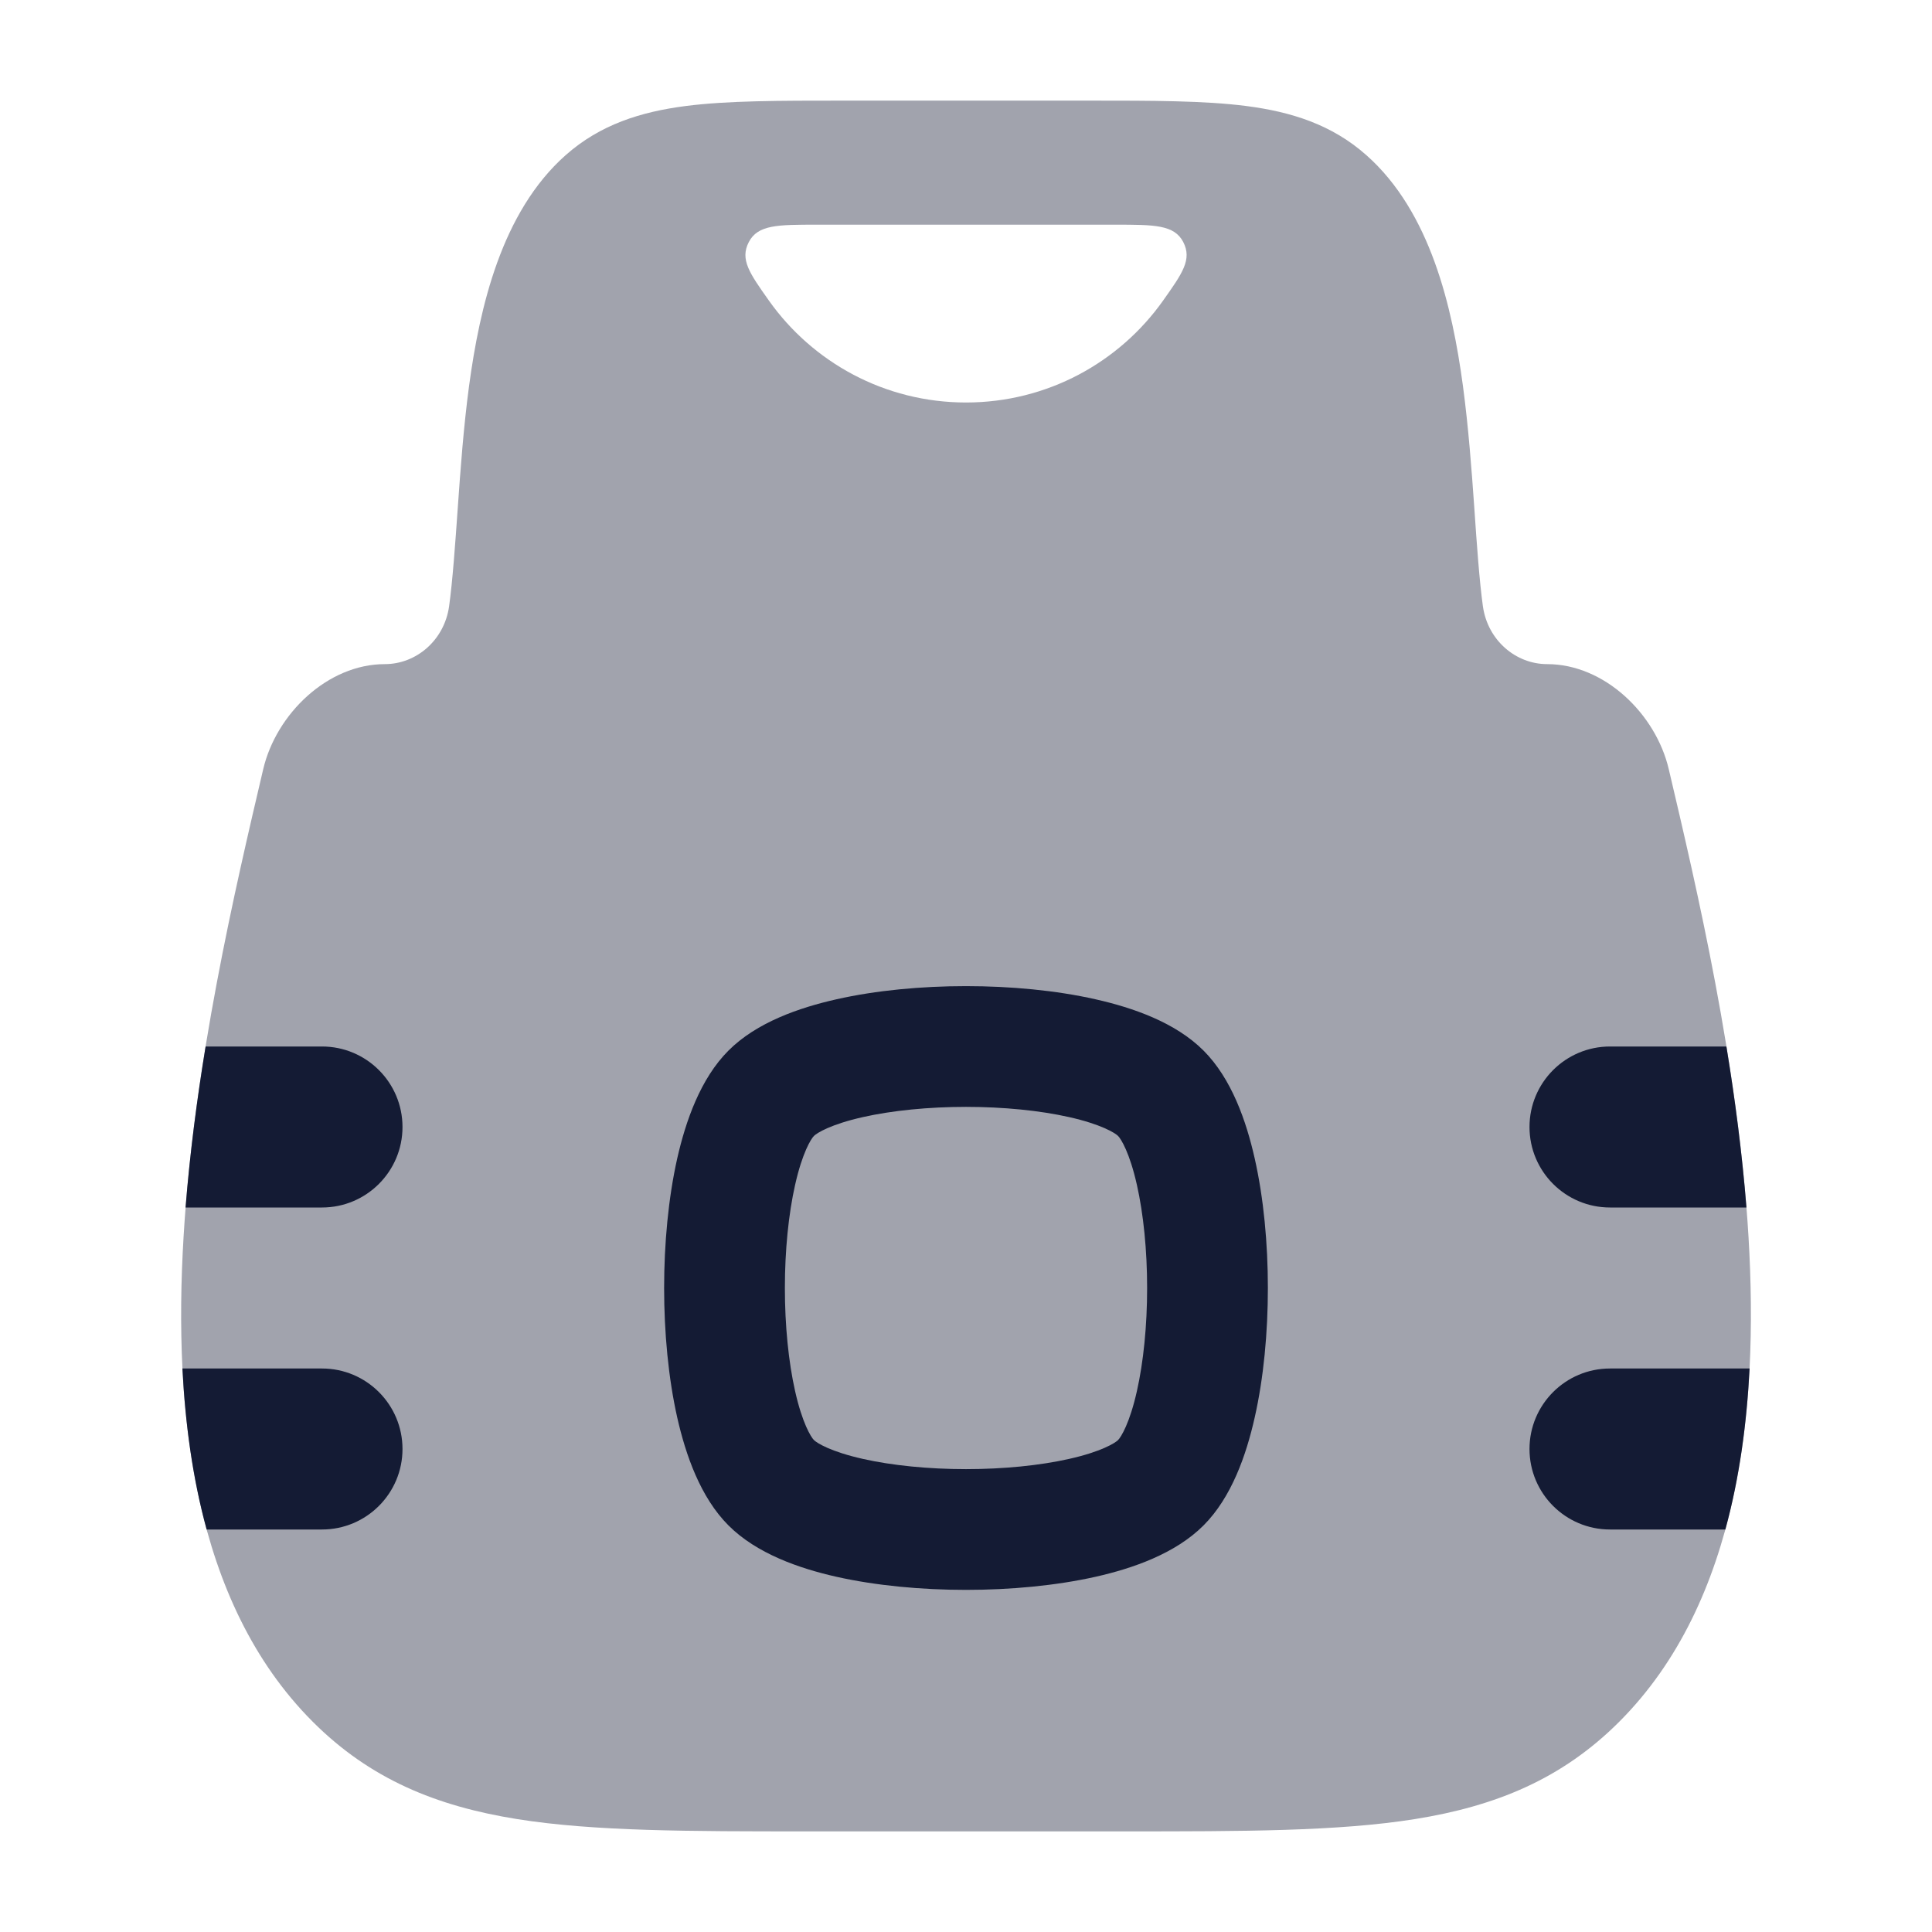 <svg width="24" height="24" viewBox="0 0 24 24" fill="none" xmlns="http://www.w3.org/2000/svg">
<path opacity="0.4" fill-rule="evenodd" clip-rule="evenodd" d="M15.483 1.317C14.961 1.25 14.314 1.25 13.546 1.25H10.454C9.687 1.25 9.039 1.25 8.517 1.317C7.962 1.389 7.457 1.546 7.026 1.928C6.229 2.635 5.959 3.818 5.827 4.793C5.758 5.309 5.72 5.834 5.687 6.304C5.655 6.758 5.623 7.212 5.579 7.531C5.519 7.956 5.169 8.25 4.781 8.25C4.069 8.25 3.432 8.868 3.27 9.554C2.923 11.033 2.407 13.225 2.28 15.371C2.151 17.53 2.397 19.898 3.884 21.387C4.595 22.099 5.418 22.437 6.427 22.598C7.384 22.75 8.565 22.75 10.023 22.75H13.977C15.435 22.75 16.617 22.75 17.573 22.598C18.582 22.437 19.405 22.099 20.116 21.387C21.603 19.898 21.849 17.53 21.721 15.371C21.593 13.225 21.078 11.033 20.73 9.555C20.569 8.868 19.931 8.25 19.219 8.25C18.831 8.25 18.481 7.956 18.421 7.531C18.377 7.212 18.345 6.758 18.314 6.304C18.281 5.834 18.242 5.309 18.173 4.793C18.041 3.818 17.772 2.635 16.974 1.928C16.544 1.546 16.038 1.389 15.483 1.317ZM13.848 2.791C14.34 2.791 14.587 2.791 14.699 3.007C14.81 3.223 14.69 3.393 14.449 3.733C13.906 4.5 13.011 5 12 5C10.989 5 10.094 4.5 9.551 3.733C9.31 3.393 9.19 3.223 9.302 3.007C9.414 2.791 9.66 2.791 10.153 2.791H13.848Z" fill="#141B34"/>
<path fill-rule="evenodd" clip-rule="evenodd" d="M21.446 13H20C19.448 13 19 13.448 19 14C19 14.552 19.448 15 20 15H21.695C21.641 14.326 21.553 13.651 21.446 13ZM21.734 17H20C19.448 17 19 17.448 19 18C19 18.552 19.448 19 20 19H21.433C21.608 18.361 21.699 17.683 21.734 17ZM2.567 19H4C4.552 19 5 18.552 5 18C5 17.448 4.552 17 4 17H2.266C2.301 17.683 2.392 18.361 2.567 19ZM2.305 15H4C4.552 15 5 14.552 5 14C5 13.448 4.552 13 4 13H2.554C2.447 13.651 2.359 14.326 2.305 15Z" fill="#141B34"/>
<path fill-rule="evenodd" clip-rule="evenodd" d="M10.719 13.877C10.322 13.966 10.148 14.074 10.111 14.111C10.074 14.148 9.966 14.322 9.877 14.719C9.795 15.083 9.75 15.535 9.75 16C9.75 16.465 9.795 16.917 9.877 17.281C9.966 17.678 10.074 17.852 10.111 17.889C10.148 17.926 10.322 18.034 10.719 18.123C11.083 18.205 11.535 18.25 12 18.25C12.466 18.25 12.917 18.205 13.281 18.123C13.678 18.034 13.852 17.926 13.889 17.889C13.926 17.852 14.034 17.678 14.123 17.281C14.205 16.917 14.25 16.465 14.25 16C14.25 15.535 14.205 15.083 14.123 14.719C14.034 14.322 13.926 14.148 13.889 14.111C13.852 14.074 13.678 13.966 13.281 13.877C12.917 13.795 12.466 13.75 12 13.75C11.535 13.75 11.083 13.795 10.719 13.877ZM13.611 12.414C14.072 12.518 14.6 12.7 14.95 13.05C15.3 13.4 15.482 13.928 15.586 14.389C15.698 14.884 15.75 15.449 15.75 16C15.75 16.551 15.698 17.116 15.586 17.61C15.482 18.072 15.3 18.6 14.95 18.95C14.6 19.3 14.072 19.483 13.611 19.587C13.116 19.698 12.551 19.75 12 19.75C11.449 19.75 10.884 19.698 10.389 19.587C9.928 19.483 9.4 19.3 9.05 18.95C8.7 18.6 8.518 18.072 8.413 17.61C8.302 17.116 8.25 16.551 8.25 16C8.25 15.449 8.302 14.884 8.413 14.389C8.518 13.928 8.7 13.4 9.05 13.05C9.4 12.7 9.928 12.518 10.389 12.414C10.884 12.302 11.449 12.25 12 12.25C12.551 12.25 13.116 12.302 13.611 12.414Z" fill="#141B34"/>
</svg>
